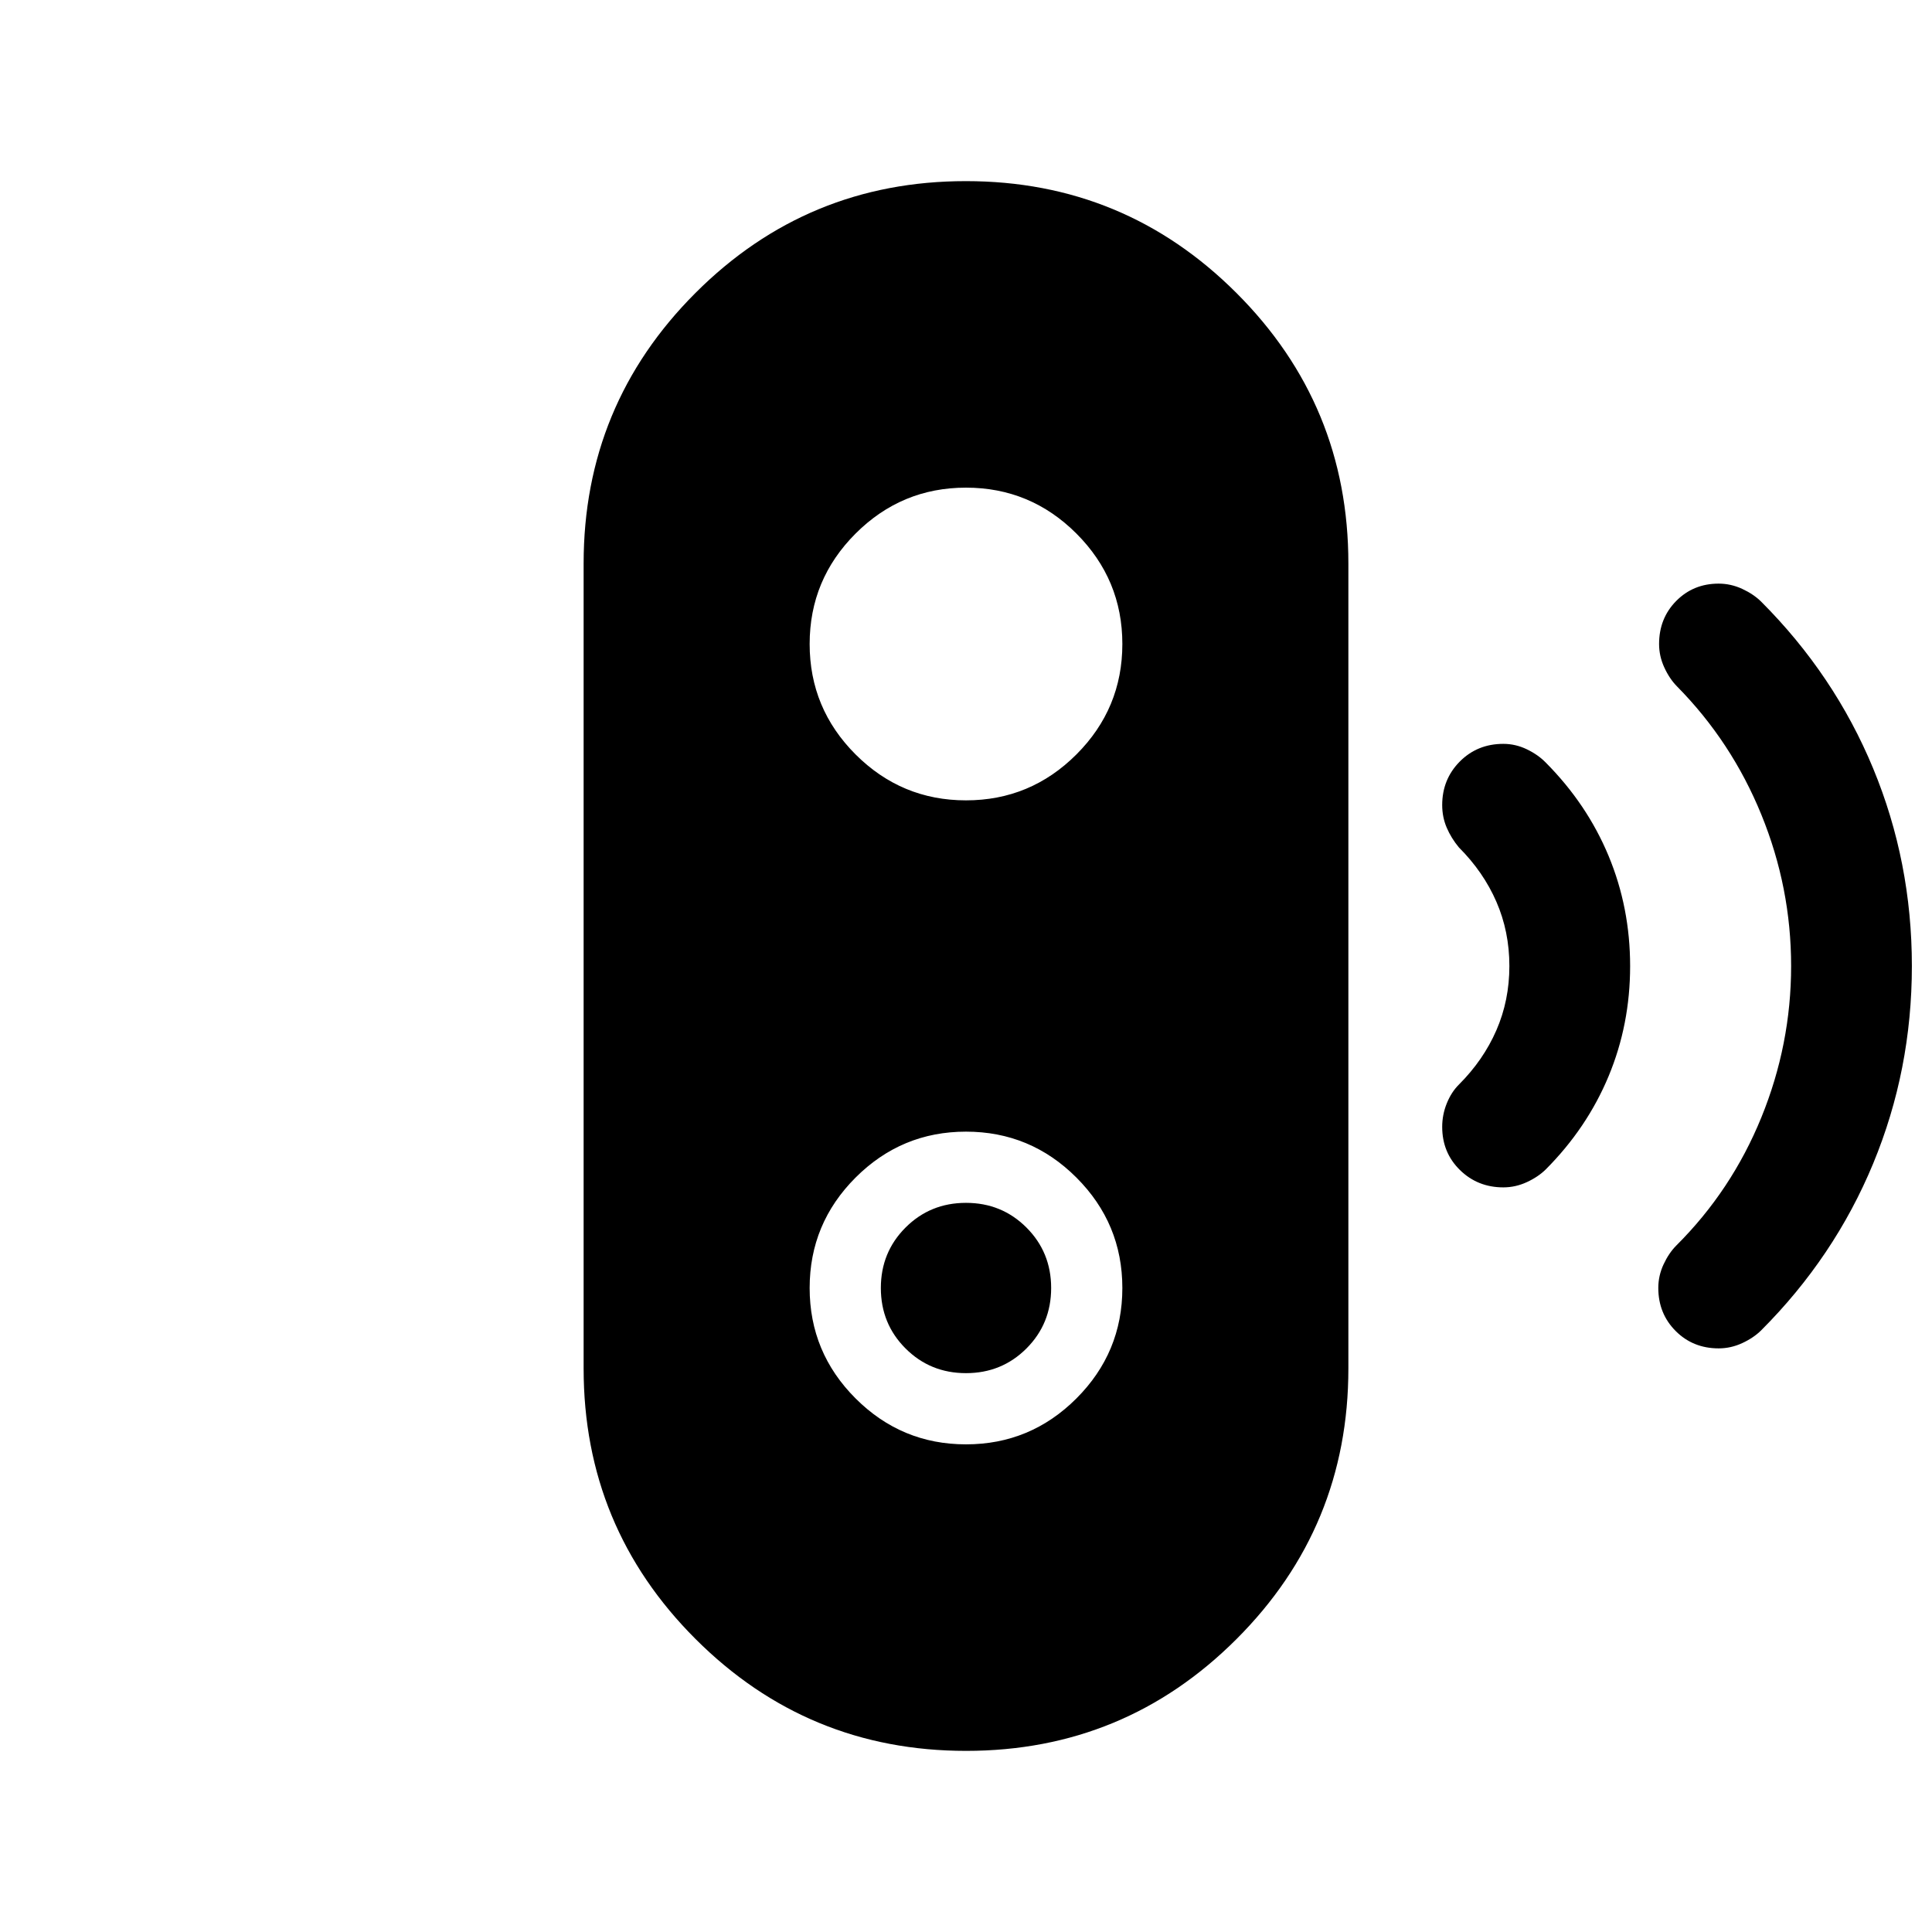 <svg xmlns="http://www.w3.org/2000/svg" height="24" viewBox="0 -960 960 960" width="24"><path d="M480-277.69q-17.77 0-30.04-12.27T437.69-320q0-17.77 12.27-30.04T480-362.31q17.77 0 30.04 12.27T522.31-320q0 17.77-12.27 30.04T480-277.69ZM480.06-90q-78.83 0-134.44-55.58Q290-201.15 290-280v-400q0-78.85 55.56-134.42Q401.12-870 479.94-870q78.83 0 134.44 55.58Q670-758.85 670-680v400q0 78.85-55.56 134.42Q558.88-90 480.06-90ZM480-242.31q32.05 0 54.87-22.82T557.69-320q0-32.05-22.82-54.87T480-397.69q-32.05 0-54.87 22.82T402.31-320q0 32.05 22.82 54.87T480-242.31Zm0-320q32.05 0 54.87-22.82T557.69-640q0-32.05-22.82-54.87T480-717.69q-32.05 0-54.87 22.82T402.31-640q0 32.05 22.82 54.87T480-562.31ZM747.02-370q-12.79 0-21.6-8.64-8.8-8.65-8.8-21.42 0-6.02 2.26-11.64 2.27-5.63 6.04-9.38 12.16-12.15 18.62-26.98Q750-462.89 750-480t-6.46-31.94q-6.46-14.83-18.62-26.98-3.77-4.52-6.04-9.78-2.26-5.27-2.26-11.28 0-12.79 8.73-21.6 8.74-8.8 21.65-8.8 6.08 0 11.7 2.71 5.63 2.72 9.38 6.59 20.49 20.6 31.21 46.35Q810-508.98 810-479.95t-10.71 54.74q-10.72 25.72-31.21 46.29-3.76 3.71-9.41 6.32-5.64 2.6-11.65 2.6Zm107 80q-12.79 0-21.4-8.64-8.62-8.65-8.62-21.42 0-6.02 2.6-11.64 2.61-5.63 6.32-9.38 27.49-27.36 42.28-63.66 14.8-36.31 14.8-75.25 0-38.93-14.77-75.16-14.77-36.24-41.92-63.77-3.72-3.76-6.32-9.41-2.6-5.64-2.6-11.65 0-12.79 8.51-21.4Q841.41-670 854-670q6.02 0 11.67 2.6 5.64 2.61 9.41 6.32 36.46 36.47 55.69 82.93Q950-531.69 950-480q0 51.69-19.23 98.15-19.23 46.46-55.69 82.93-3.76 3.71-9.41 6.32-5.64 2.6-11.65 2.6Z"/></svg>